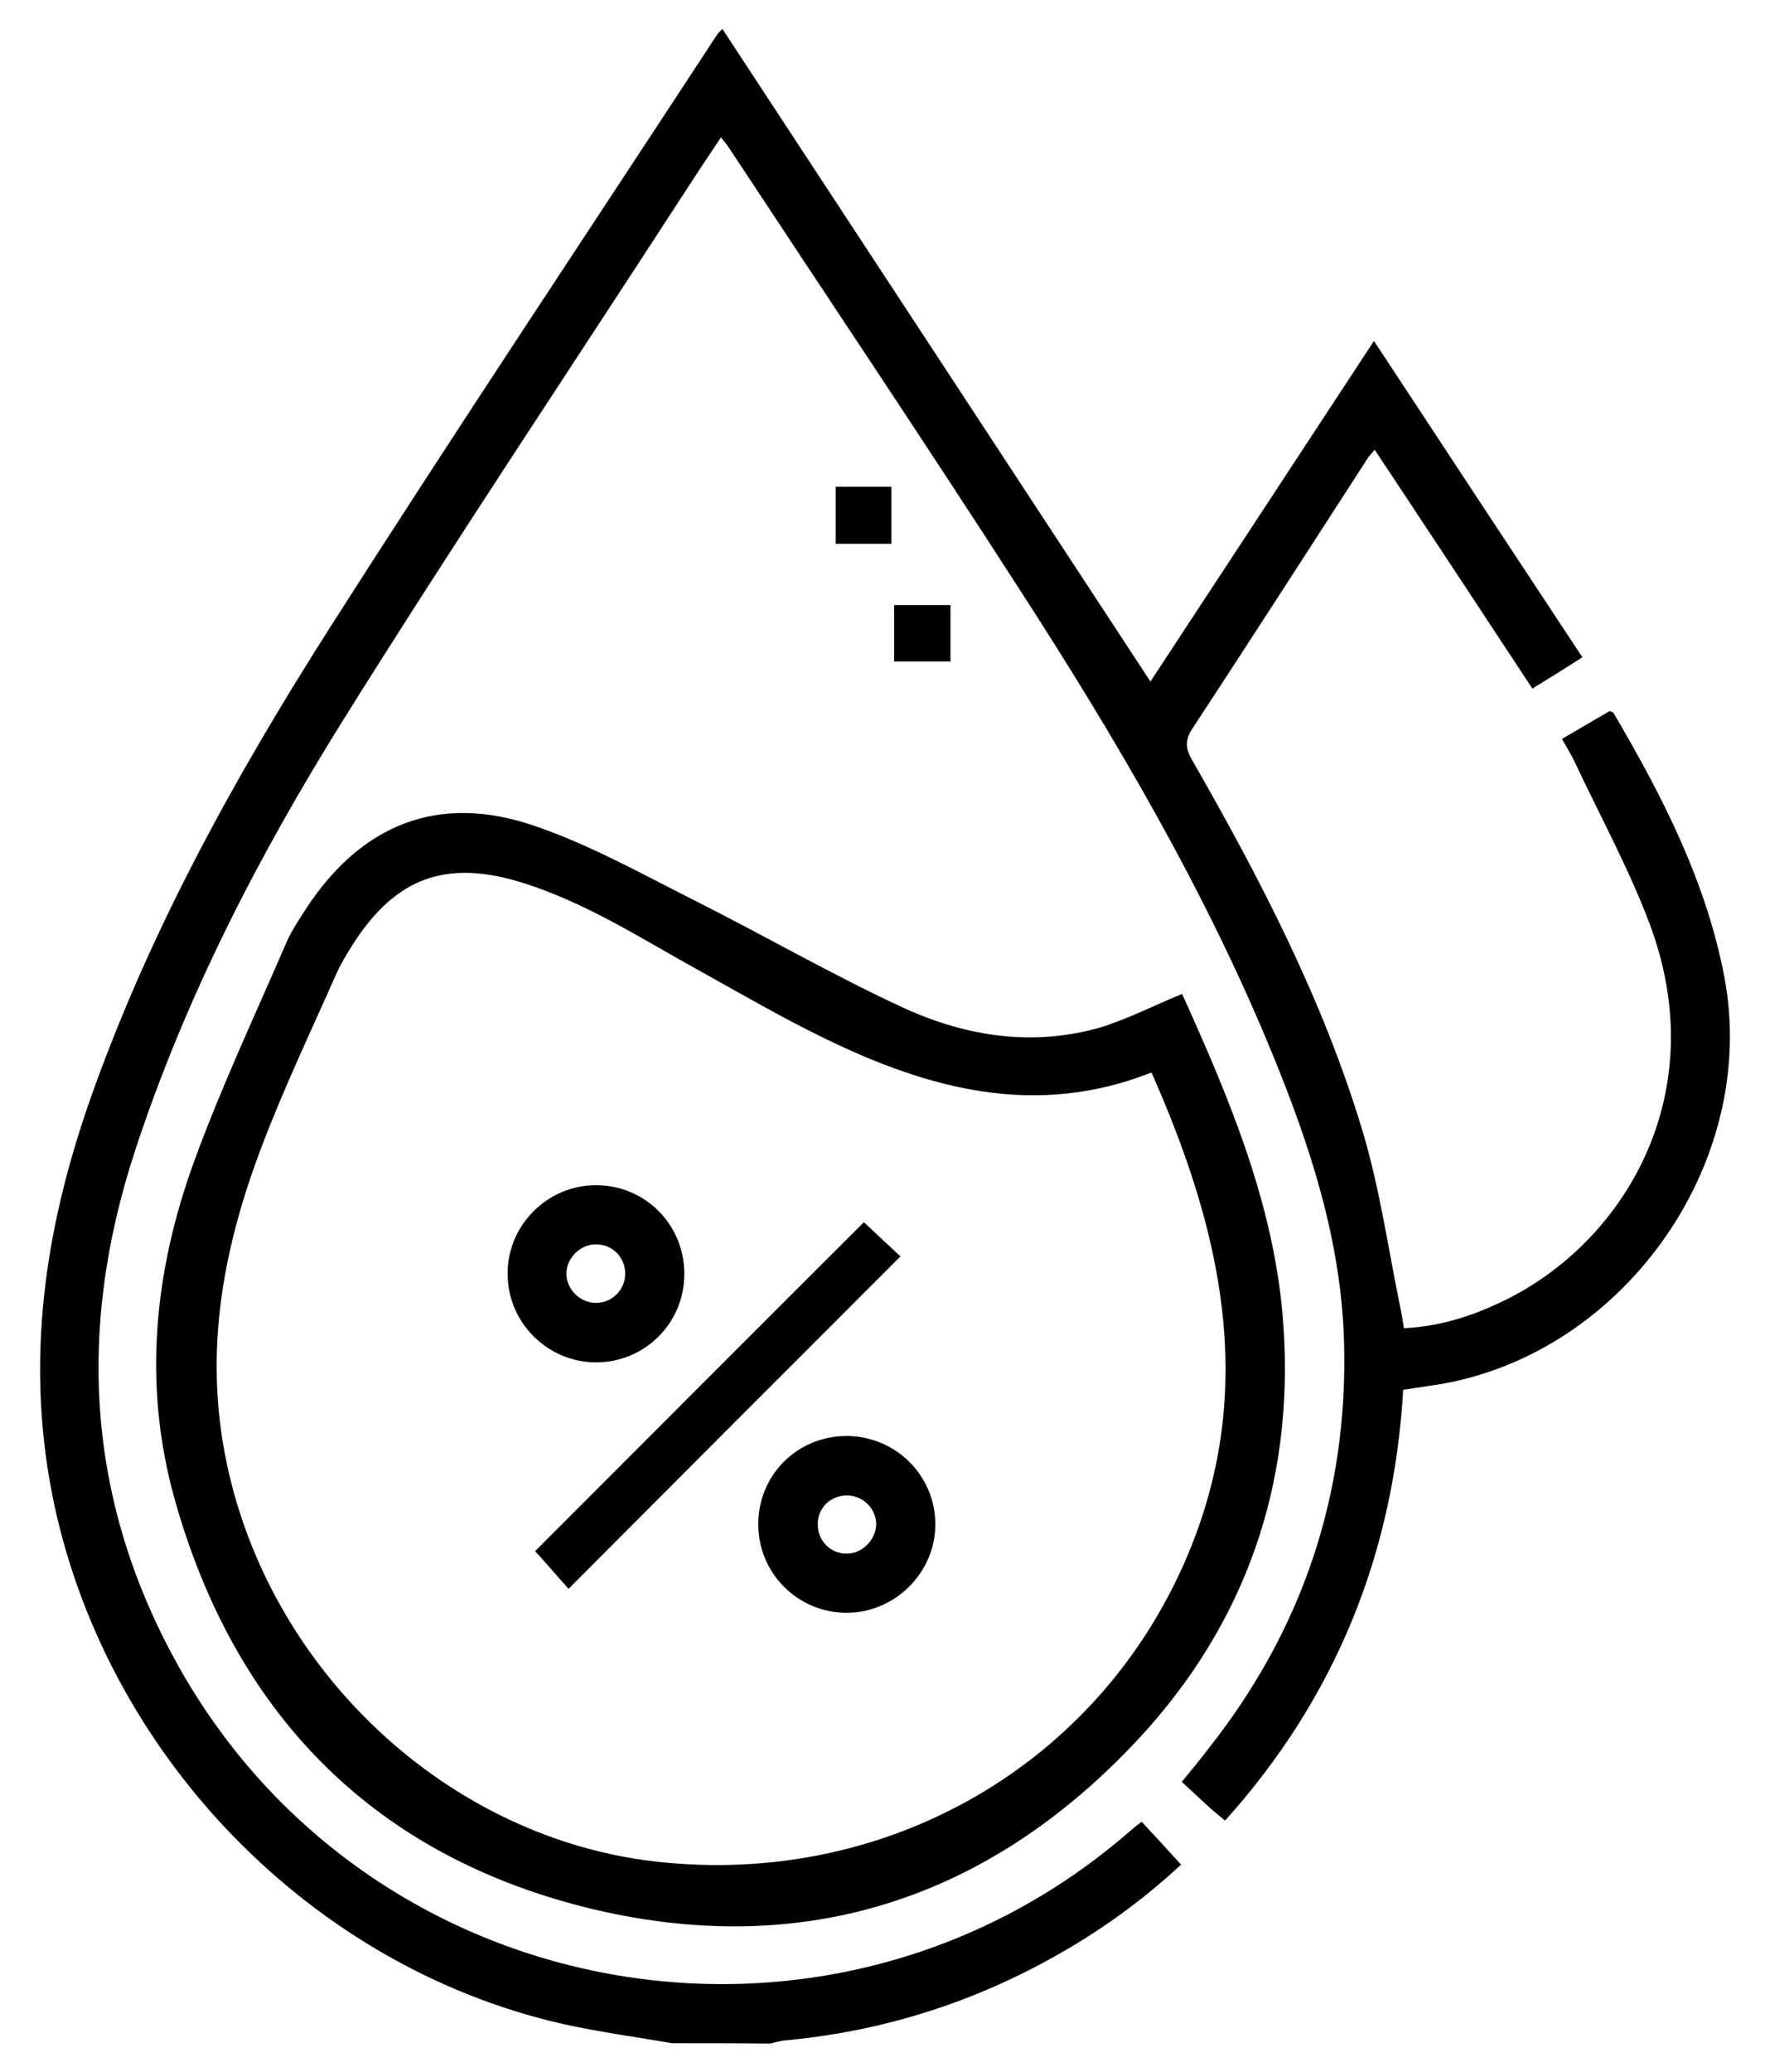 <?xml version="1.0" encoding="utf-8"?>
<!-- Generator: Adobe Illustrator 28.0.0, SVG Export Plug-In . SVG Version: 6.00 Build 0)  -->
<svg version="1.1" id="Camada_1" xmlns="http://www.w3.org/2000/svg" xmlns:xlink="http://www.w3.org/1999/xlink" x="0px" y="0px"
	 viewBox="0 0 502.8 588.3" style="enable-background:new 0 0 502.8 588.3;" xml:space="preserve">
<g>
	<path d="M190.9,580.1c-10.4-1.8-20.9-3.2-31.2-5.5C86,557.8,27.1,494.8,14.1,420.4c-6.6-38.1-0.6-74.4,12.2-110.2
		c16.7-46.7,40.6-89.9,67.1-131.5C129.5,122.1,166.8,66.2,203.6,10c0.3-0.5,0.7-0.8,1.6-1.8c40.7,62,81.3,123.8,121.6,185.3
		c20.8-31.7,42-63.9,63.5-96.7c19.8,30.1,39.3,59.7,59.2,89.8c-4.8,3.1-9.3,5.9-14.2,8.9c-14.9-22.6-29.7-45.1-44.8-67.8
		c-1,1.2-1.8,2-2.3,2.9c-16.5,25.5-32.9,51-49.5,76.3c-2.2,3.3-1.9,5.8,0,9c19.2,33.5,37,67.7,48.2,104.7
		c5.1,16.8,7.5,34.4,11.1,51.7c0.3,1.4,0.5,2.9,0.8,4.8c10.9-0.5,20.8-3.9,30.2-8.7c33.2-17.1,57.6-58.6,39.5-106.4
		c-5.9-15.6-14-30.4-21.1-45.5c-1-2.2-2.3-4.2-3.7-6.7c4.8-2.8,9.2-5.4,13.5-7.9c0.6,0.2,1.1,0.3,1.2,0.6
		c13.8,23.5,26.2,47.6,31.4,74.7c10.3,53.6-29.8,109.1-84,116.3c-2.2,0.3-4.4,0.7-7.2,1.1c-2.7,46.5-19.2,87.4-50.6,122.3
		c-1.4-1.2-2.4-2-3.4-2.8c-2.9-2.6-5.7-5.3-8.9-8.2c2.6-3.2,5.1-6.1,7.4-9.2C370,462.8,383,424.1,381.8,381
		c-0.8-28.7-9.6-55.6-20.4-81.9c-19.2-46.7-44.7-89.9-72-132.1c-27-41.9-54.8-83.3-82.3-125c-0.6-0.9-1.3-1.8-2.3-3
		c-4.1,6.1-8,12-11.8,17.9c-31.8,49-64.3,97.6-95.3,147.2c-24.2,38.7-45.1,79.2-59.4,122.8C21.5,378.3,24.7,427.8,51.8,475
		c55.5,96.3,185.6,117.9,269.4,44.7c0.8-0.7,1.7-1.4,3.1-2.5c3.7,4,7.3,7.9,11.2,12.2c-11.3,10.5-23.5,19.2-36.7,26.5
		c-23.6,13.1-48.8,20.9-75.7,23.4c-1.4,0.1-2.9,0.6-4.3,0.9C209.5,580.1,200.2,580.1,190.9,580.1z"/>
	<path d="M335.8,282.2c13.7,30.3,26.6,60.9,28.8,94.5c3,44.5-10.7,84.1-41,116.8c-43,46.3-96.6,63.3-157.8,47.9
		C105.2,526,66.5,485.9,49.6,425.6c-9.1-32.5-5.8-64.8,5.6-96c7.7-21.1,17.3-41.5,26.2-62.1c1.5-3.4,3.6-6.5,5.6-9.6
		c15.7-23.9,37.6-32.7,64.6-23.5c15.7,5.3,30.5,13.6,45.4,21.1c20.1,10.1,39.6,21.4,60,30.8c17.6,8,36.5,10.9,55.6,5.4
		C320.4,289.3,327.7,285.5,335.8,282.2z M327.1,304.5c-32.9,13-63.3,4.7-92.9-9.7c-11.9-5.8-23.3-12.4-34.8-18.8
		c-17.1-9.4-33.5-20.2-52.4-25.8c-20.5-6-34.4-0.8-46.1,16.9c-2,3.1-4,6.3-5.5,9.7c-7.2,16.3-14.9,32.4-21.2,49.1
		c-10.2,26.9-15.7,54.5-10.9,83.6c10.1,61.6,61.6,111.9,122.7,119c65.9,7.6,126.7-27.7,151.6-87.5C357.2,394,347,349.4,327.1,304.5z
		"/>
	<path d="M253.2,154.4c-5.4,0-10.4,0-15.8,0c0-5.4,0-10.6,0-16.2c5.3,0,10.3,0,15.8,0C253.2,143.7,253.2,149,253.2,154.4z"/>
	<path d="M254,187.8c0-5.5,0-10.6,0-16c5.4,0,10.4,0,16,0c0,5.2,0,10.5,0,16C264.9,187.8,259.8,187.8,254,187.8z"/>
	<path d="M245.4,347c3.2,3,7,6.6,10.4,9.7c-31.5,31.5-62.8,62.8-94.3,94.4c-2.9-3.3-6.4-7.3-9.5-10.7
		C182.6,409.8,213.9,378.4,245.4,347z"/>
	<path d="M240.4,407.7c14,0,25.3,11.2,25.3,25.1c0,13.8-11.6,25.2-25.4,25.1c-13.7-0.1-24.8-11.2-24.9-24.9
		C215.3,418.9,226.3,407.8,240.4,407.7z M248.9,432.5c-0.2-4.6-4.2-8.2-8.9-7.9c-4.5,0.3-7.9,3.9-7.7,8.5c0.1,4.5,3.8,8.1,8.3,8
		C245,441.1,249,437,248.9,432.5z"/>
	<path d="M169.3,336.5c14,0,25.1,11.2,25.1,25.2c0,13.8-11,24.9-24.7,25.1c-13.9,0.2-25.4-11.1-25.5-24.9
		C144,348,155.4,336.5,169.3,336.5z M177.6,361.6c0-4.5-3.5-8.2-8-8.3c-4.6-0.2-8.7,3.8-8.7,8.3c0,4.6,4.1,8.5,8.7,8.3
		C174,369.8,177.6,366.1,177.6,361.6z"/>
</g>
</svg>
